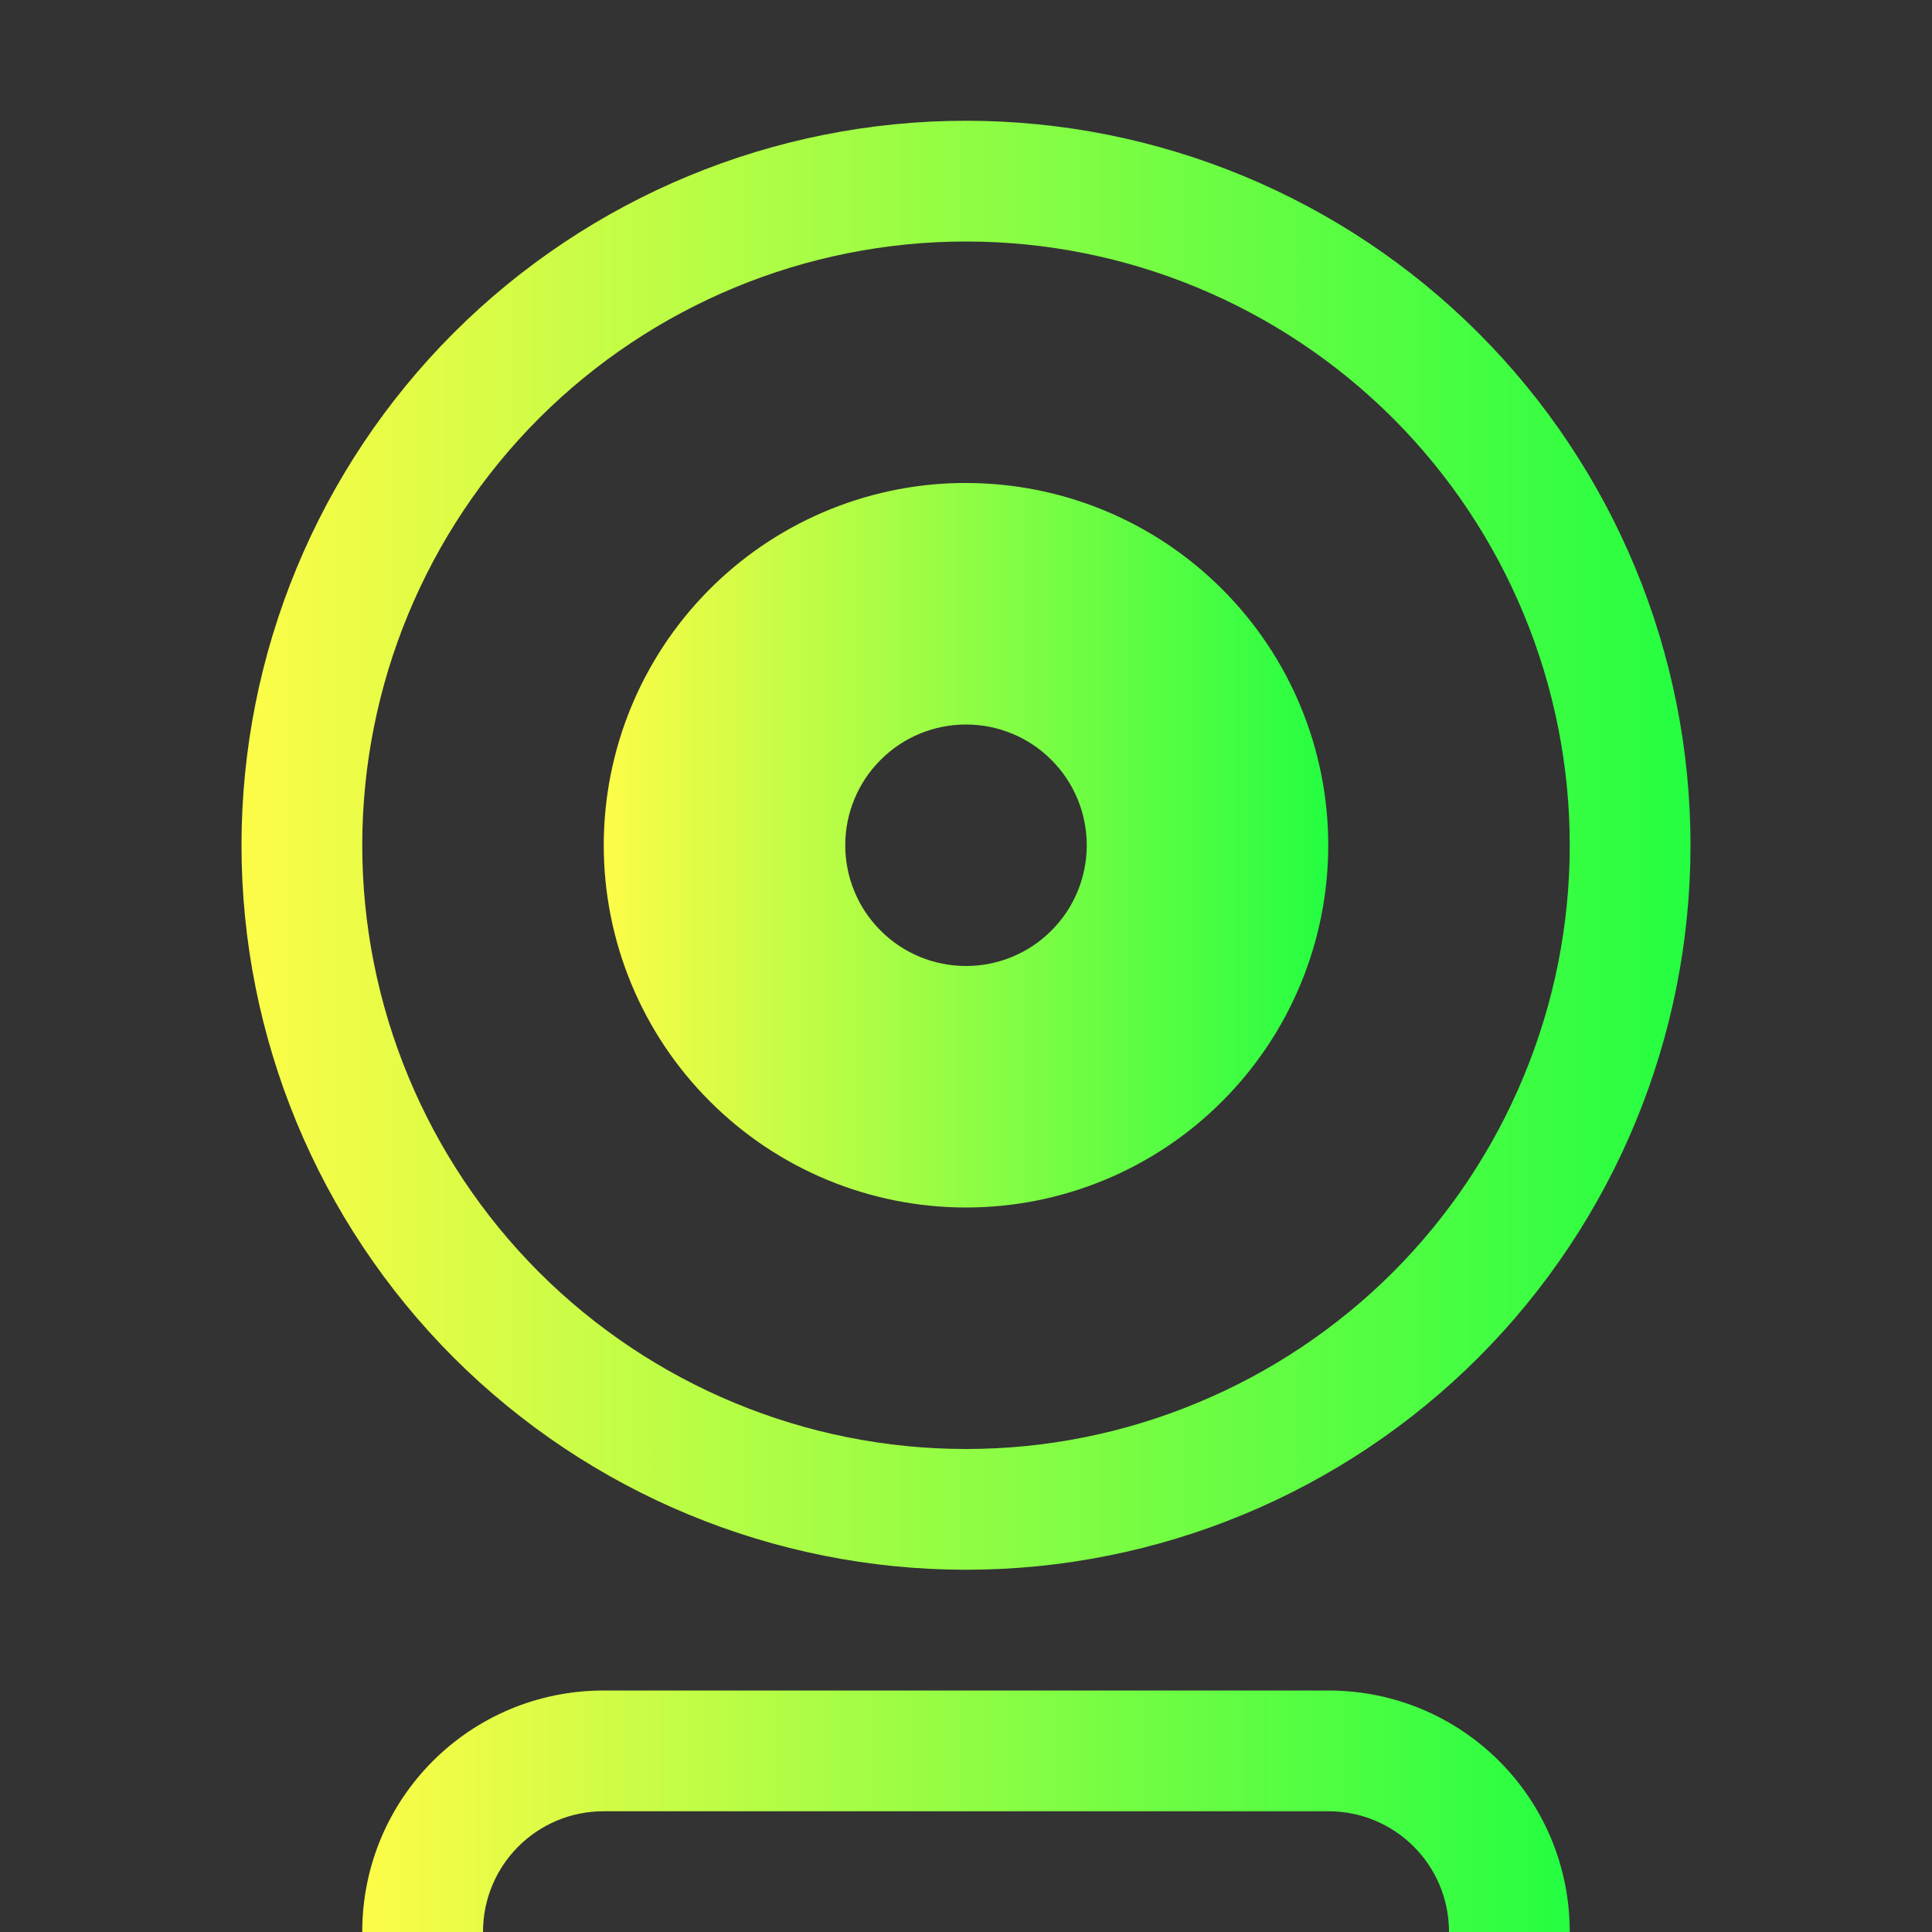 <svg width="16" height="16" viewBox="0 0 16 16" fill="none" xmlns="http://www.w3.org/2000/svg">
<rect x="0" y="0" width="16" height="16" fill="#333333" stroke="none"/>
<path d="M8 1C6.409 1 4.883 1.632 3.757 2.757C2.632 3.883 2 5.409 2 7C2 8.591 2.632 10.117 3.757 11.243C4.883 12.368 6.409 13 8 13C9.591 13 11.117 12.368 12.243 11.243C13.368 10.117 14 8.591 14 7C14 5.409 13.368 3.883 12.243 2.757C11.117 1.632 9.591 1 8 1ZM8 2C9.326 2 10.598 2.527 11.536 3.464C12.473 4.402 13 5.674 13 7C13 7.657 12.871 8.307 12.619 8.913C12.368 9.52 12 10.071 11.536 10.536C11.071 11 10.52 11.368 9.913 11.619C9.307 11.871 8.657 12 8 12C6.674 12 5.402 11.473 4.464 10.536C3.527 9.598 3 8.326 3 7C3 5.674 3.527 4.402 4.464 3.464C5.402 2.527 6.674 2 8 2Z" fill="url(#paint0_linear_9_6193)"/>
<path d="M5 14C3.892 14 3 14.892 3 16H4C4 15.446 4.446 15 5 15H11C11.554 15 12 15.446 12 16H13C13 14.892 12.108 14 11 14H5Z" fill="url(#paint1_linear_9_6193)"/>
<path d="M7.949 4C7.162 4.013 6.412 4.335 5.861 4.896C5.309 5.458 5 6.213 5 7C5 7.796 5.316 8.559 5.879 9.121C6.441 9.684 7.204 10 8 10C8.796 10 9.559 9.684 10.121 9.121C10.684 8.559 11 7.796 11 7C11 6.204 10.684 5.441 10.121 4.879C9.559 4.316 8.796 4 8 4C7.983 4 7.966 4 7.949 4ZM8 6C8.265 6 8.52 6.105 8.707 6.293C8.895 6.48 9 6.735 9 7C9 7.265 8.895 7.52 8.707 7.707C8.52 7.895 8.265 8 8 8C7.735 8 7.48 7.895 7.293 7.707C7.105 7.52 7 7.265 7 7C7 6.735 7.105 6.48 7.293 6.293C7.48 6.105 7.735 6 8 6Z" fill="url(#paint2_linear_9_6193)"/>
<defs>
<linearGradient id="paint0_linear_9_6193" x1="2" y1="7" x2="14" y2="7" gradientUnits="userSpaceOnUse">
<stop stop-color="#FDFC47"/>
<stop offset="1" stop-color="#24FE41"/>
</linearGradient>
<linearGradient id="paint1_linear_9_6193" x1="3" y1="15" x2="13" y2="15" gradientUnits="userSpaceOnUse">
<stop stop-color="#FDFC47"/>
<stop offset="1" stop-color="#24FE41"/>
</linearGradient>
<linearGradient id="paint2_linear_9_6193" x1="5" y1="7" x2="11" y2="7" gradientUnits="userSpaceOnUse">
<stop stop-color="#FDFC47"/>
<stop offset="1" stop-color="#24FE41"/>
</linearGradient>
</defs>
</svg>
